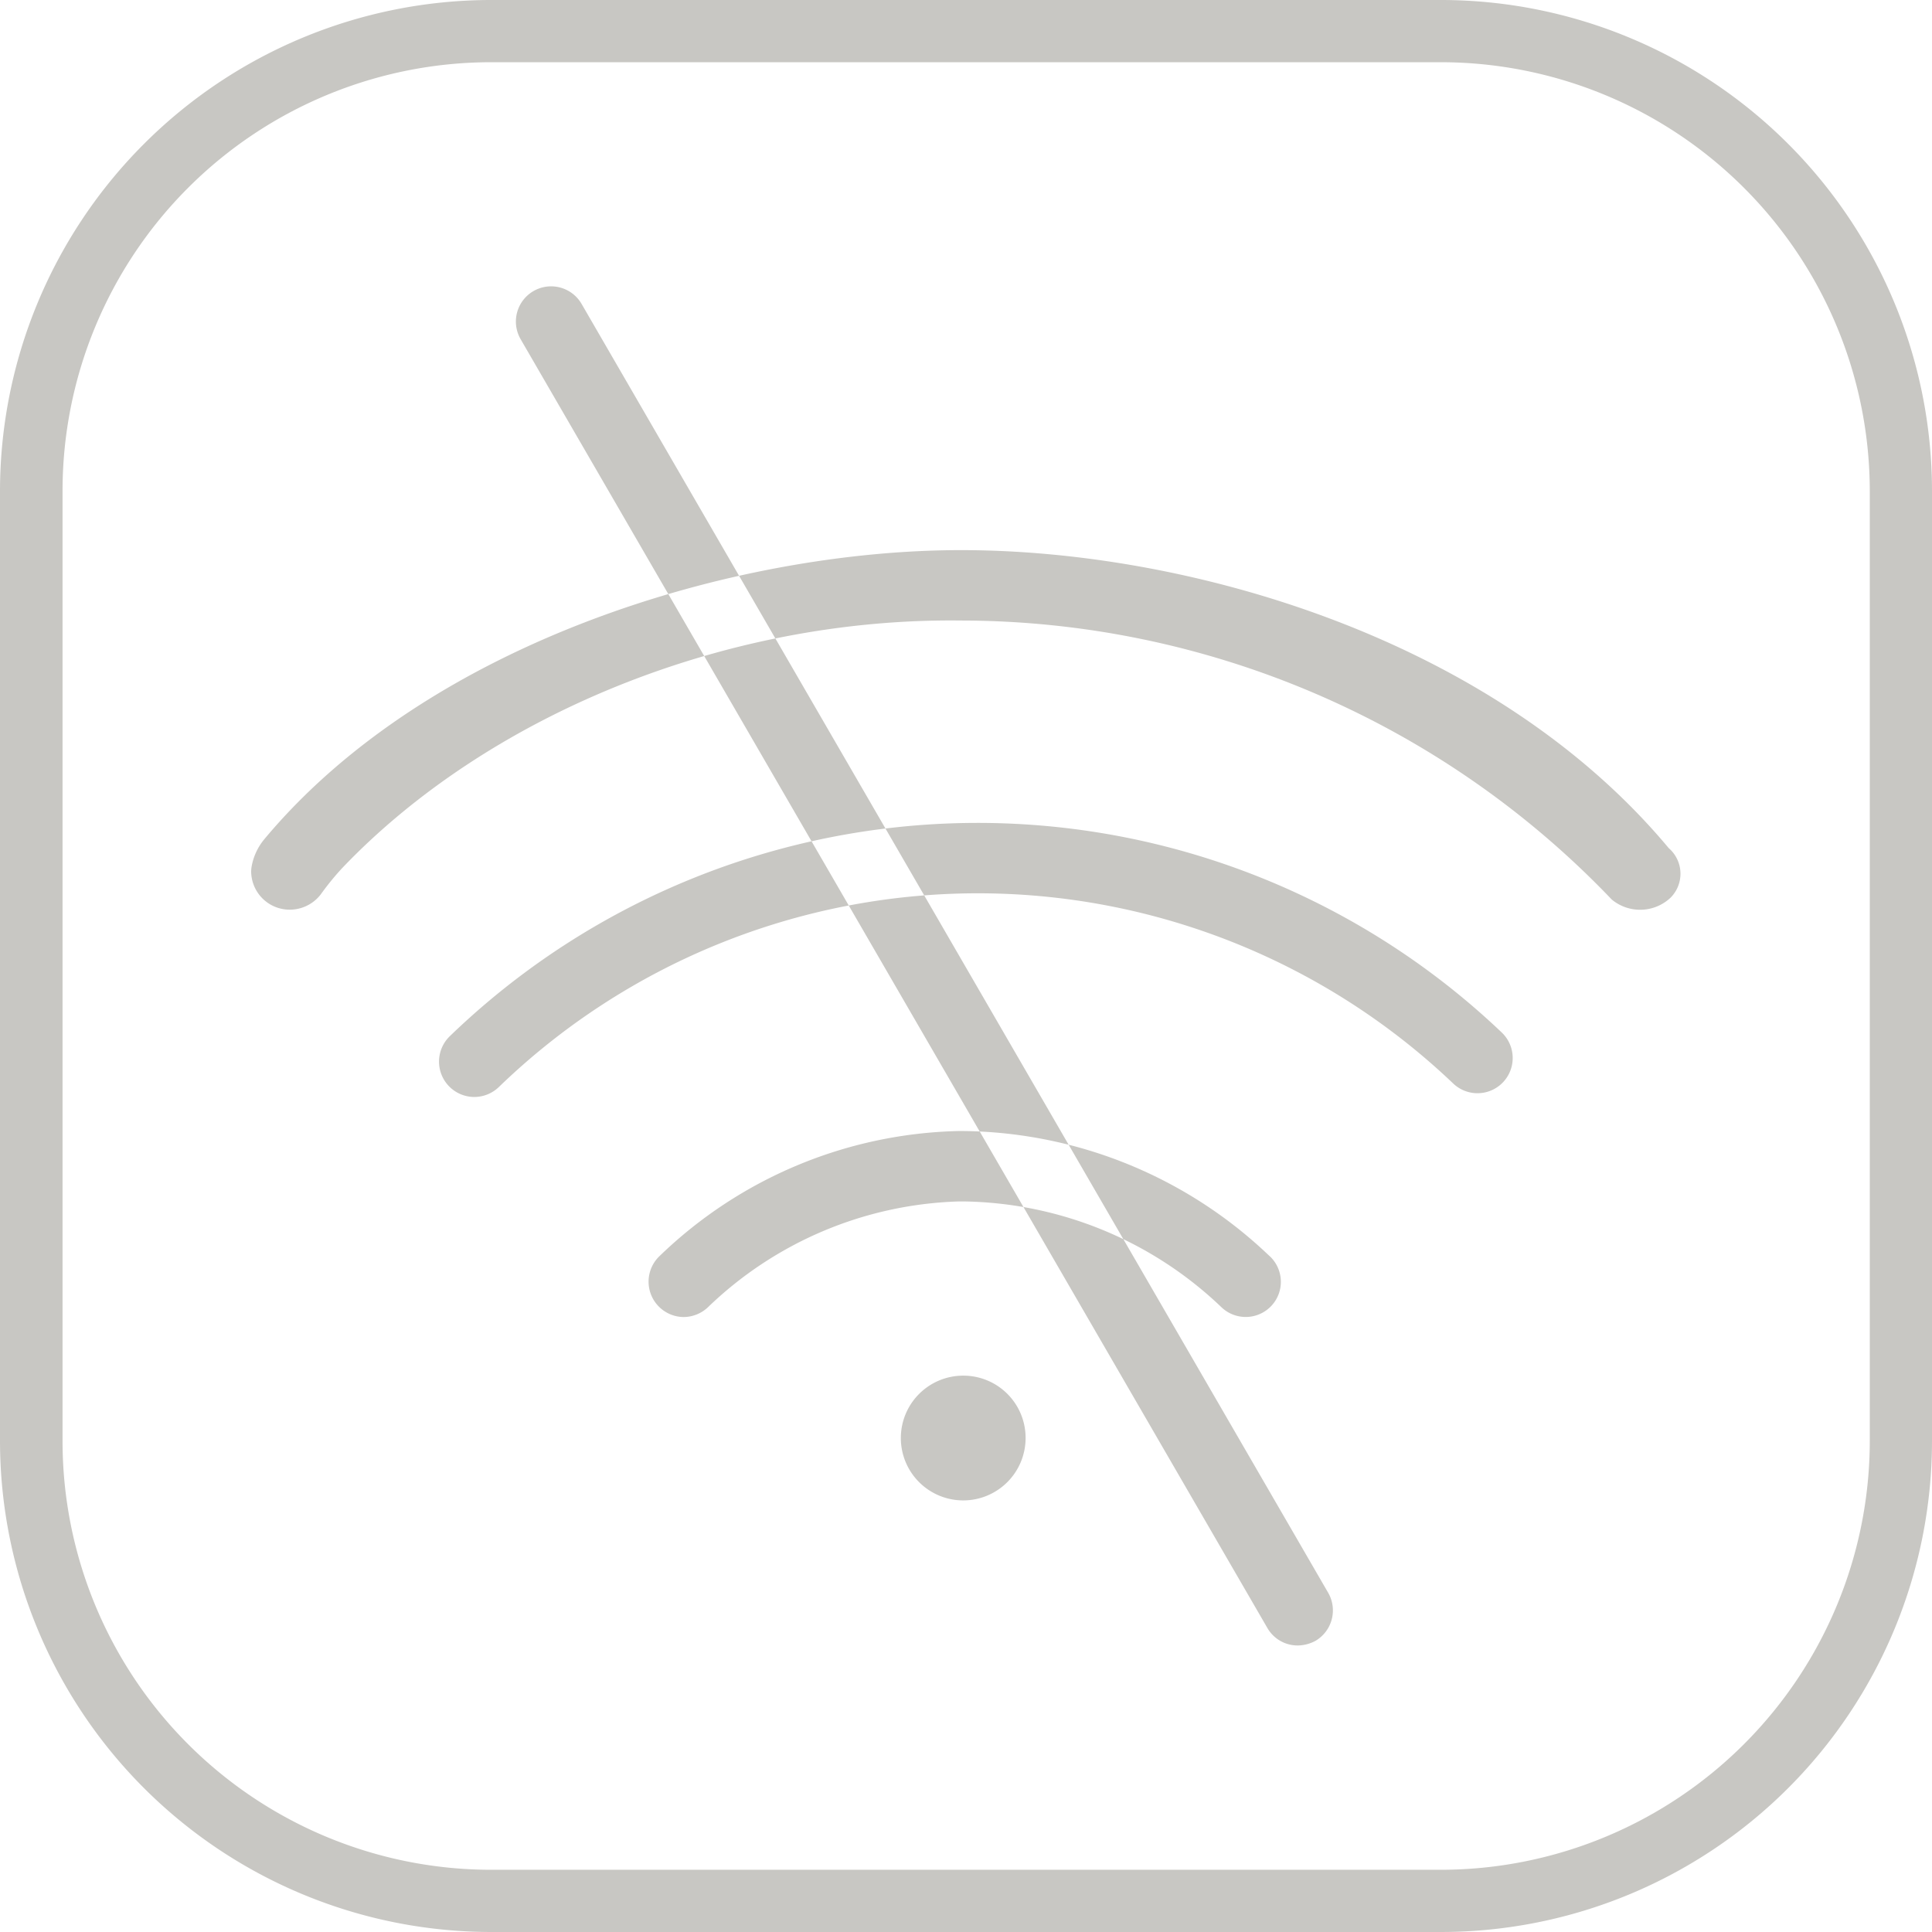 <svg xmlns="http://www.w3.org/2000/svg" width="59" height="59" viewBox="0 0 59 59">
  <defs>
    <style>
      .cls-1 {
        fill: #c8c7c3;
        fill-rule: evenodd;
      }
    </style>
  </defs>
  <path id="tb0.svg" class="cls-1" d="M1825.48,1468.5a1.08,1.08,0,0,1-.74-1.86,23.207,23.207,0,0,1,32.12-.11,1.075,1.075,0,1,1-1.48,1.56,21.043,21.043,0,0,0-29.15.11A1.084,1.084,0,0,1,1825.48,1468.5Zm36.48-7.6c-5.35-6.41-14.64-9.1-21.61-9.1-6.92,0-16.24,2.79-21.28,8.83a1.8,1.8,0,0,0-.38.8,1.114,1.114,0,0,0-.02.17,1.176,1.176,0,0,0,1.18,1.18,1.194,1.194,0,0,0,.94-0.46,8.4,8.4,0,0,1,.65-0.8c4.42-4.64,11.65-7.66,18.91-7.57a27.513,27.513,0,0,1,19.87,8.52,1.357,1.357,0,0,0,1.79-.05A1.034,1.034,0,0,0,1861.96,1460.9Zm-30.08,14.32a1.08,1.08,0,0,1-.73-1.87,13.574,13.574,0,0,1,9.11-3.81h0.18a13.731,13.731,0,0,1,9.3,3.79,1.073,1.073,0,1,1-1.44,1.59,11.622,11.622,0,0,0-7.86-3.23h-0.15a11.527,11.527,0,0,0-7.68,3.24A1.091,1.091,0,0,1,1831.88,1475.22Zm18.75,10.03a1.066,1.066,0,0,1-.93-0.54l-22.8-39.35a1.075,1.075,0,1,1,1.86-1.08l22.8,39.36a1.078,1.078,0,0,1-.39,1.47A1.174,1.174,0,0,1,1850.63,1485.25Zm-8.31-6.34a1.905,1.905,0,1,1-1.9-1.9A1.9,1.9,0,0,1,1842.32,1478.91Zm12.69-43.91h-29.02a15.008,15.008,0,0,0-14.99,14.99v29.02a15.008,15.008,0,0,0,14.99,14.99h29.02a15,15,0,0,0,14.99-14.99v-29.02a15,15,0,0,0-14.99-14.99m13.09,44.01a13.108,13.108,0,0,1-13.09,13.09h-29.02a13.094,13.094,0,0,1-13.08-13.09v-29.02a13.094,13.094,0,0,1,13.08-13.09h29.02a13.108,13.108,0,0,1,13.09,13.09v29.02Z" transform="translate(-1811 -1435)"/>
</svg>
